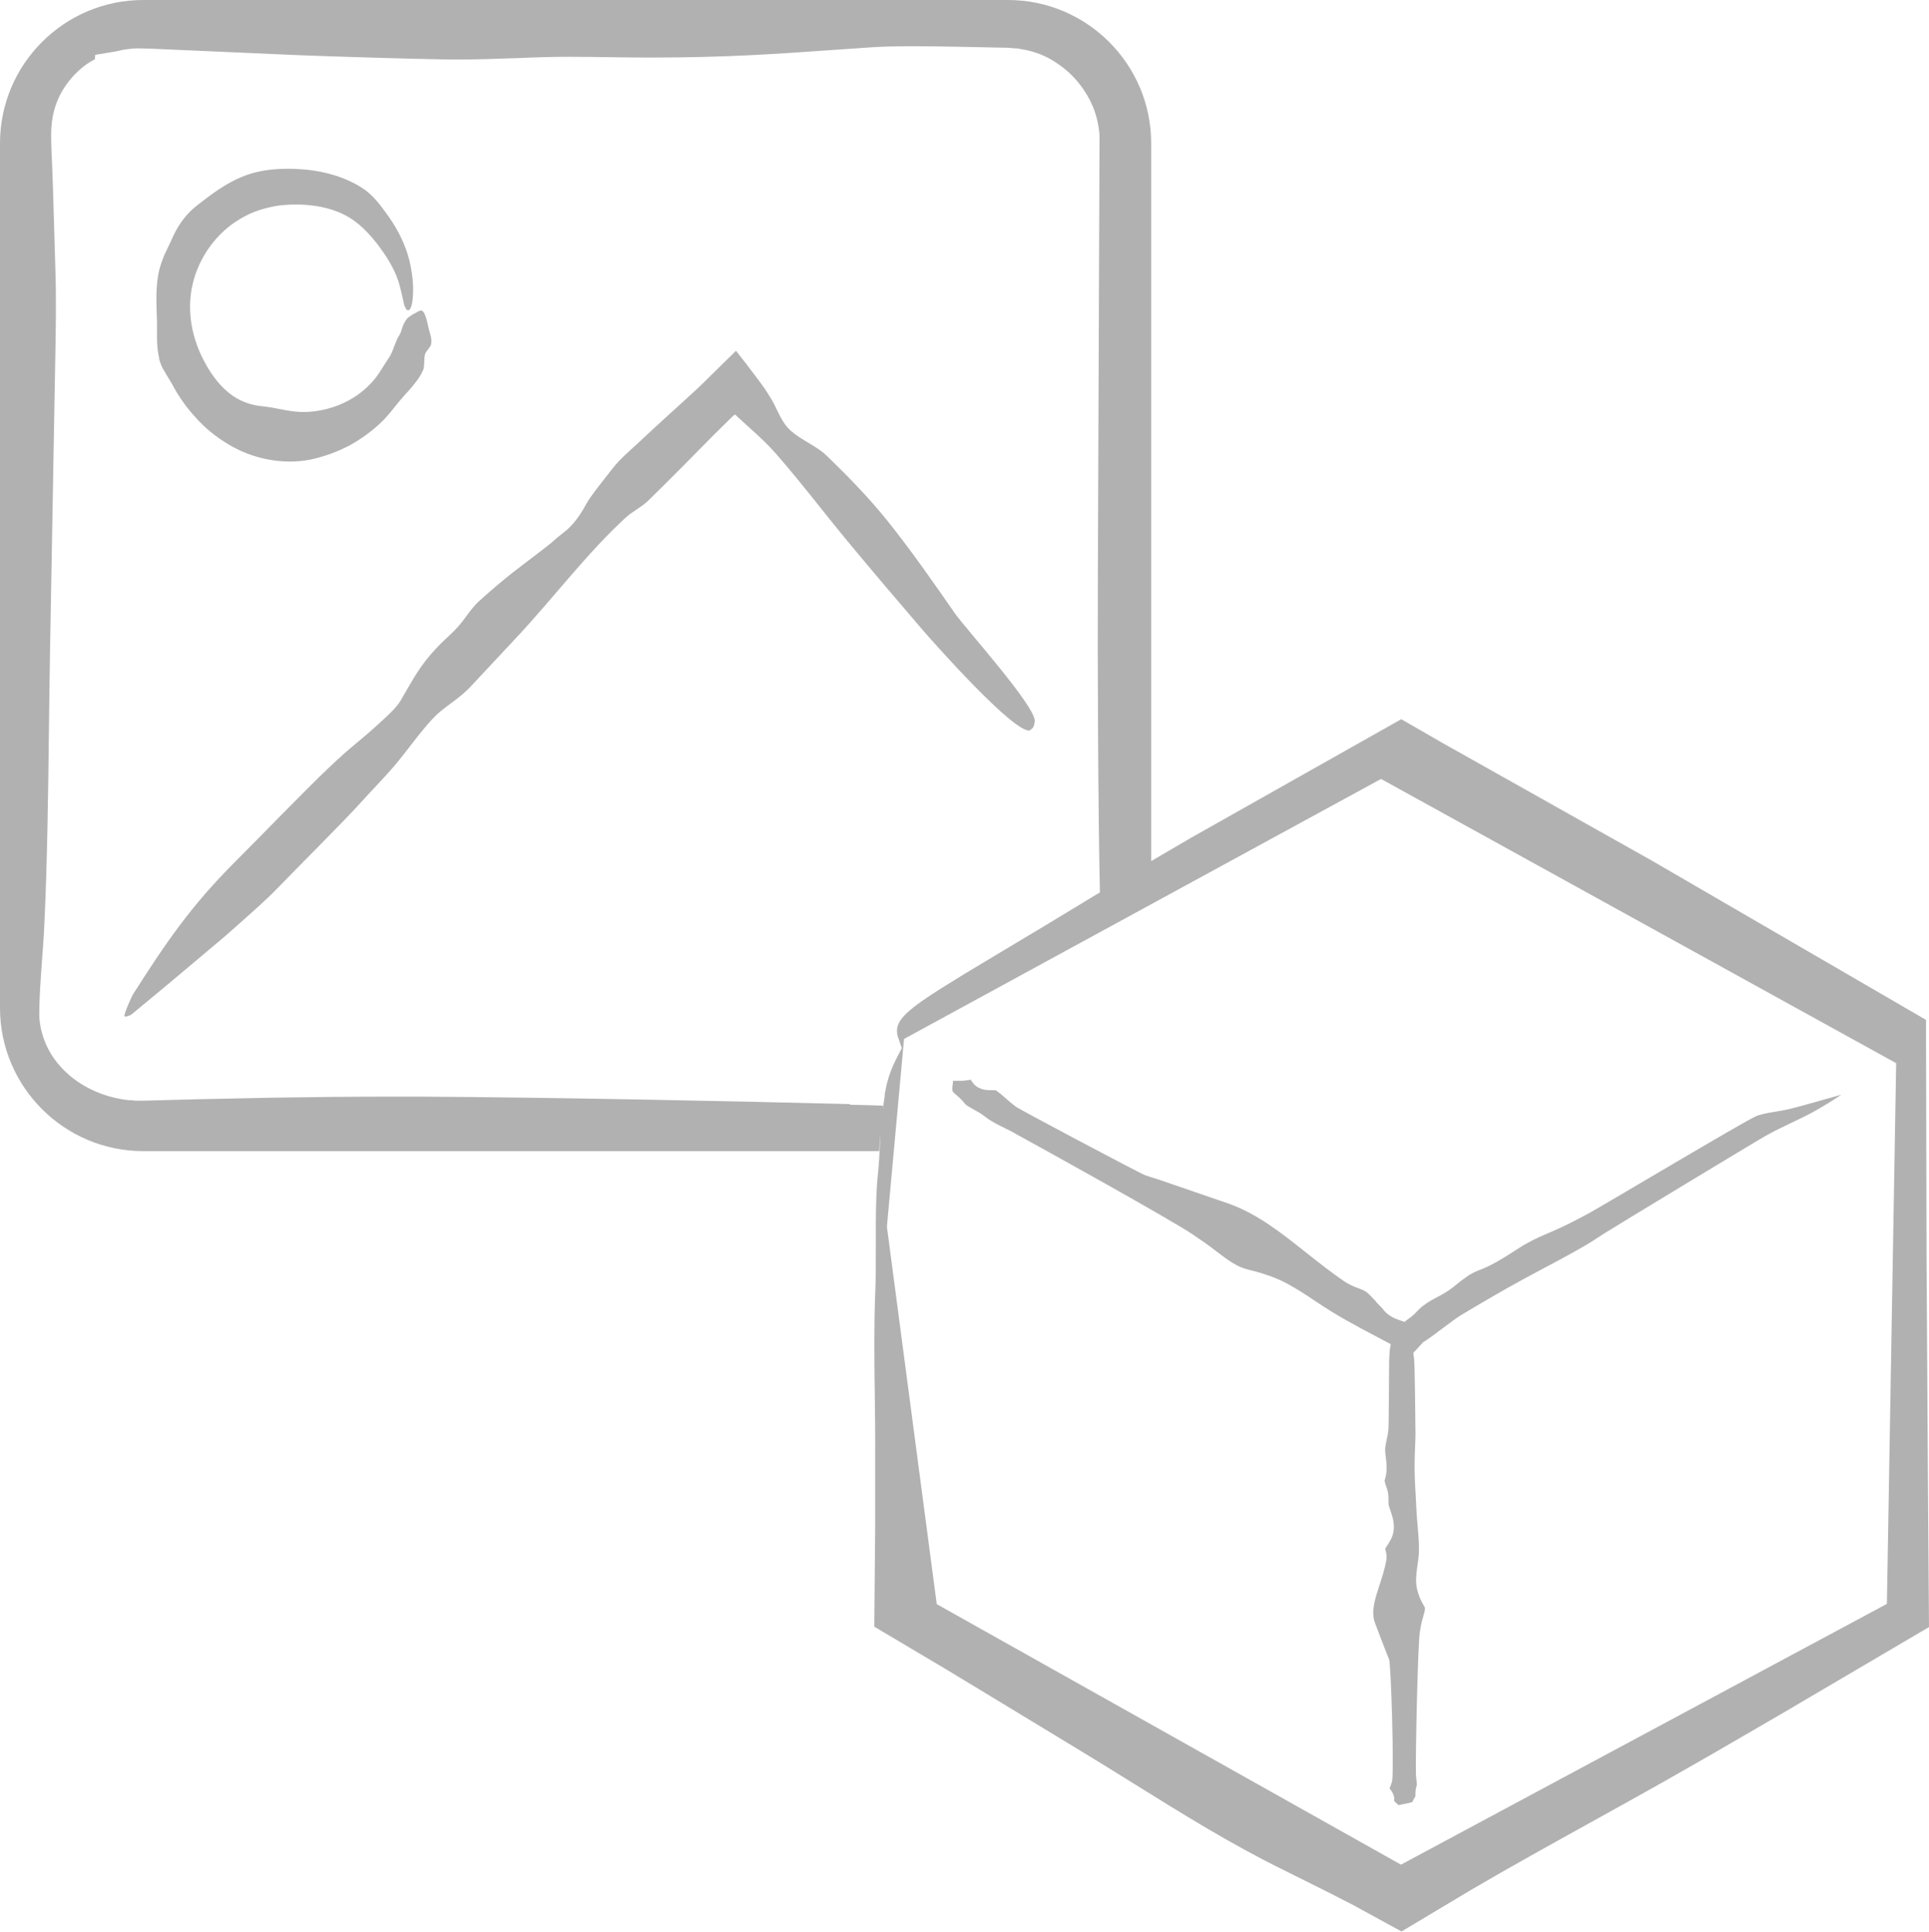 <?xml version="1.0" encoding="UTF-8"?><svg id="Layer_1" xmlns="http://www.w3.org/2000/svg" viewBox="0 0 149.79 150"><defs><style>.cls-1{fill:#b1b1b1;}</style></defs><path class="cls-1" d="M79.98,56.68c.25-.08,.34-.36,.37-.66,.12-1.13-5.42-7.26-6.2-8.39-1.69-2.43-3.39-4.88-5.25-7.2-1.43-1.78-3.06-3.45-4.69-5.03-.97-.94-2.51-1.38-3.28-2.49-.44-.63-.67-1.32-1.06-1.96l-.42-.67c-.18-.27-.46-.64-.7-.96-.5-.68-1.04-1.37-1.6-2.08-.56,.55-1.12,1.1-1.68,1.65-.29,.28-.57,.56-.85,.84l-.59,.56c-1.45,1.34-2.93,2.65-4.37,4.01-.68,.64-1.55,1.36-2.11,2.1-.49,.64-1.68,2.09-2.03,2.74-.43,.8-.98,1.63-1.76,2.22-.82,.63-.54,.48-1.36,1.12-.85,.65-1.71,1.31-2.56,1.96-.74,.58-1.97,1.62-2.66,2.26-.58,.54-.97,1.2-1.46,1.79-.52,.63-1.17,1.14-1.73,1.73-1.4,1.47-1.91,2.53-2.88,4.18-.31,.53-.94,1.11-1.4,1.53-2.19,2.02-2.03,1.65-4.2,3.71-1.67,1.58-5.63,5.66-7.26,7.29-3.47,3.47-5.38,6.3-7.9,10.25-.12,.18-.76,1.6-.68,1.74,.04,.07,.4-.03,.56-.16,1.86-1.53,3.71-3.07,5.55-4.63,1.64-1.4,.96-.77,2.58-2.21,1.12-1,2.27-1.99,3.31-3.07,1.42-1.48,5.06-5.09,6.43-6.62,.84-.94,1.74-1.83,2.55-2.79,1.01-1.19,1.88-2.48,2.94-3.62,.68-.74,1.6-1.28,2.38-1.95,.46-.39,.86-.87,1.28-1.31l3.01-3.22c2.75-2.96,5.32-6.38,8.32-9.14,.53-.49,1.21-.8,1.72-1.29,1.73-1.68,3.42-3.41,5.11-5.12l1.55-1.53s.02,.03,.02,.02c0,0,0-.02,.02-.04,0,0,.02-.02,.04-.03,.03,0-.01-.09,.22,.15l1.03,.94c.69,.62,1.37,1.25,1.98,1.95,1.96,2.24,3.76,4.63,5.67,6.93,1.85,2.23,3.73,4.44,5.62,6.64,.83,.97,7.29,8.27,8.44,7.9Z"/><path class="cls-1" d="M12.35,27.85c.09,.36,.24,.71,.45,1.03,.18,.33,.39,.64,.57,.96,.49,.93,1.1,1.8,1.83,2.59,.71,.8,1.57,1.5,2.51,2.06,1.88,1.15,4.23,1.62,6.4,1.2,1.09-.24,2.13-.62,3.09-1.13,.94-.53,1.81-1.17,2.55-1.91,.6-.61,1.05-1.28,1.61-1.9,.27-.31,.57-.6,.81-.93,.27-.32,.5-.67,.67-1.05,.18-.32,.03-1.1,.22-1.39,.12-.21,.38-.43,.42-.67,.09-.44-.13-.89-.22-1.31-.08-.39-.16-.78-.34-1.12-.05-.08-.13-.17-.24-.17-.06,0-.11,.03-.15,.05-.36,.19-.73,.37-.94,.61-.16,.2-.27,.43-.35,.67-.07,.24-.14,.48-.28,.67-.15,.23-.24,.54-.37,.83-.1,.31-.23,.6-.38,.83-.48,.69-.87,1.48-1.48,2.07-1.29,1.35-3.14,2.08-4.92,2.15-1.19,.06-2.3-.33-3.42-.44-.81-.06-1.61-.34-2.3-.8-.91-.63-1.62-1.57-2.14-2.52-1.03-1.85-1.49-4.04-.99-6.17,.48-2.07,1.85-4,3.72-5.08,.66-.39,1.38-.68,2.13-.85,.74-.2,1.51-.25,2.27-.25,1.24,.02,2.52,.22,3.66,.8,1.12,.56,1.98,1.5,2.71,2.47,.52,.7,1,1.46,1.34,2.29,.19,.47,.31,.97,.42,1.47,.08,.27,.11,.56,.2,.84,.08,.21,.26,.56,.47,.18,.13-.26,.16-.62,.18-.9,.07-.92-.05-1.87-.27-2.81-.3-1.18-.85-2.31-1.58-3.36-.58-.8-1.19-1.69-2.08-2.26-1.51-.97-3.32-1.4-5.11-1.48-1.24-.05-2.53,.02-3.75,.43-1.58,.54-2.85,1.52-4.14,2.54-.83,.7-1.39,1.55-1.81,2.53-.19,.38-.35,.77-.54,1.14-.16,.39-.31,.78-.41,1.19-.32,1.31-.22,2.68-.18,3.98,.02,.95-.07,1.94,.18,2.92Z"/><path class="cls-1" d="M149.7,113.78l-.1-16.1-.04-17.09v-1.39s-21.28-12.36-21.28-12.36l-16.26-9.14-3.21-1.85-16.29,9.19c-1.03,.6-2.07,1.21-3.13,1.83V11.12c0-6.13-4.99-11.12-11.12-11.12H11.12C4.99,0,0,4.99,0,11.12V78.27c0,6.13,4.99,11.12,11.12,11.12h57.15c.02-.47,.06-.95,.1-1.42-.01,.21-.02,.43-.03,.64-.04,.88-.08,1.71-.16,2.48-.14,1.24-.16,2.72-.17,3.87,0,.53,0,1.87,0,1.87,0,1.22,0,2.38-.04,3.37-.11,2.69-.08,5.43-.04,8.2,.02,1.54,.04,3.07,.03,4.57v5.56s-.07,7.79-.07,7.79l5.44,3.23,3.54,2.14,7.07,4.29c1.35,.82,2.71,1.66,4.07,2.51,3.74,2.33,7.6,4.73,11.55,6.67l3.69,1.84,1.85,.95,3.73,2.04,5.4-3.23c3.02-1.77,6.2-3.53,9.34-5.27,1.77-.98,3.52-1.95,5.26-2.93,2.93-1.65,5.97-3.41,9.57-5.51l11.39-6.7-.09-12.59Zm-83.72-28.04c-9.21-.24-23.12-.52-33.24-.58-.87,0-1.73,0-2.6,0-2.82,0-5.75,.03-8.96,.08l-5.77,.12-4.19,.11s-.38,0-.47,0h-.24s-.49-.05-.49-.05l.16,.02h-.13c-1.77-.18-3.44-.88-4.71-1.98-.69-.61-1.26-1.32-1.63-2.07-.39-.78-.62-1.64-.66-2.48v-.11c0-1.42,.11-2.76,.21-4.18,.07-.98,.15-1.96,.19-2.97,.22-4.77,.29-9.94,.35-14.98,.02-1.98,.05-3.95,.08-5.88,0,0,.38-21.44,.4-22.28,.05-2.58,.1-5.24,.02-7.58l-.17-5.76c-.02-.85-.06-1.7-.09-2.49-.06-1.31-.09-2.28-.05-2.77,.07-1.18,.44-2.29,1.06-3.19,.61-.92,1.44-1.67,2.32-2.12l.02-.34,1.68-.28,.16-.04s.34-.08,.42-.09l.41-.05c.14-.02,.3-.04,.52-.04h.11s.25,0,.25,0c.34,0,.8,.02,1.47,.05l10.67,.47c3,.12,8.4,.28,11.68,.34,.3,0,.61,0,.91,0,1.42,0,2.82-.05,4.17-.1h.15c.85-.04,1.69-.07,2.55-.09,.56-.01,1.11-.02,1.67-.02,1.04,0,2.08,.02,3.12,.03,1.06,.02,2.11,.03,3.17,.03h.22c5.77-.01,9.44-.27,14.09-.6l2.76-.19c.85-.06,1.94-.09,3.32-.09,1.19,0,2.39,.02,3.42,.04l3.97,.08,.45,.04h.21s.1,.02,.1,.02c.1,.01,.2,.03,.33,.06l.38,.07c1.09,.25,1.81,.66,2.34,1.02,.56,.38,1.23,.9,1.92,1.85,.56,.79,1.23,1.92,1.37,3.74v.09s-.13,34.3-.13,34.3c-.03,5.89,.02,18.58,.16,24.4-.4,.24-.79,.47-1.19,.72-.9,.54-1.81,1.09-2.76,1.67l-.28,.17h0s-6.14,3.68-6.14,3.68l-.47,.29c-.46,.28-.92,.57-1.39,.86-.57,.36-1.14,.73-1.69,1.12-.2,.14-.38,.28-.55,.41-.82,.65-1.22,1.15-1.28,1.67-.01,.1-.01,.21,0,.32,.01,.11,.04,.22,.07,.33l.3,.85-.42,.81c-.33,.64-.57,1.28-.74,1.94-.07,.3-.13,.6-.18,.91,0,0,.01,0,.02,0-.06,.36-.11,.71-.15,1.07,0-.09,.01-.17,.01-.26-.81-.03-1.66-.05-2.55-.07Zm80.54,38.81l-37.73,20.25-36.05-20.23-3.87-29.31,1.33-14.58,37.04-20.19,40,22.07-.72,41.99Z"/><path class="cls-1" d="M106.86,101.08c-.25-.27-.49-.53-.73-.73-.15-.12-.4-.22-.67-.32-.32-.12-.67-.26-1.02-.49-1.04-.7-2.03-1.49-2.99-2.25-1.95-1.55-3.8-3.01-5.98-3.8l-5.35-1.84c-.15-.05-.31-.1-.46-.15-.25-.08-.5-.15-.74-.24-.42-.15-9.68-5.07-9.92-5.25l-.1-.06-.06-.04c-.25-.19-.48-.39-.72-.6-.28-.25-.54-.48-.81-.65,0,0-.32,0-.32,0-.3,0-.93,0-1.36-.47-.1-.11-.18-.23-.24-.34-.05,0-.11,.02-.17,.02-.18,.03-.35,.05-.52,.06h-.19c-.12,0-.23,0-.34,0-.05,0-.11,0-.16,0-.04,.3-.08,.63-.05,.77,.02,.09,.12,.18,.33,.36,.19,.16,.42,.36,.62,.63,.1,.14,.45,.33,.72,.48,.29,.16,.6,.33,.87,.55,.15,.12,.31,.23,.48,.33,.24,.15,.49,.28,.74,.4l.22,.11c.37,.18,.73,.36,1.02,.54,1.67,.9,12.15,6.72,13.67,7.77l.89,.61c.33,.23,.65,.47,.97,.72,.79,.6,1.53,1.17,2.36,1.37,.88,.22,2.02,.53,3.06,1.09,.79,.42,1.53,.91,2.26,1.4,.4,.26,.79,.53,1.19,.77,.69,.43,1.44,.85,2.35,1.34l2.28,1.21s0,.03,0,.04c-.09,.39-.1,.81-.12,1.26-.01,.31-.02,5.06-.06,5.37-.03,.26-.08,.53-.14,.79-.06,.27-.11,.52-.11,.73,0,.2,.02,.4,.05,.59,.06,.5,.14,1.12-.09,1.8-.02,.06,.07,.31,.12,.48l.07,.19c.12,.37,.11,.71,.11,.95,0,.08,0,.2,0,.24,.03,.15,.09,.3,.14,.45,.16,.47,.36,1.04,.24,1.7-.08,.45-.32,.8-.51,1.09-.04,.06-.09,.14-.13,.21,.06,.21,.15,.51,.09,.88-.11,.66-.32,1.3-.52,1.91-.36,1.1-.67,2.06-.38,2.91,.32,.87,.66,1.74,1.02,2.66,.03,.07,.06,.13,.09,.2,.16,.36,.41,8.89,.23,9.54-.05,.17-.12,.34-.19,.51,.33,.38,.4,.72,.36,.99,.08,.07,.15,.13,.22,.2,.06,.05,.09,.08,.11,.1h.03c.29-.06,.81-.15,1.05-.23,.05-.11,.12-.27,.24-.44,0-.01,0-.02,0-.04,0-.19-.01-.48,.1-.79,.03-.07,0-.28-.02-.45-.03-.24-.05-.48-.04-.62-.04-1.01,.14-9.98,.31-10.91l.09-.51c.04-.22,.1-.44,.17-.66,.1-.36,.17-.6,.11-.71-.29-.49-.62-1.16-.66-1.89-.03-.51,.05-1,.11-1.44,.03-.21,.06-.42,.08-.63,.06-.73,0-1.47-.07-2.25-.04-.45-.08-.9-.1-1.35-.02-.38-.04-.77-.06-1.16-.05-.85-.1-1.73-.08-2.61,0-.34,.02-.68,.03-1.01,.02-.52,.05-1.05,.03-1.57,0-.3-.05-5.04-.1-5.35-.02-.16-.04-.32-.06-.49l.76-.83c.69-.4,2.3-1.73,3-2.14,1.49-.89,3.04-1.8,4.57-2.64,.6-.33,1.21-.65,1.82-.98,.99-.52,1.98-1.05,2.95-1.61,.6-.34,1.18-.72,1.76-1.1,.65-.42,11.75-7.14,12.45-7.53,.67-.38,1.36-.71,2.03-1.03,.62-.3,1.25-.59,1.85-.93,.66-.37,1.33-.78,2.04-1.26l-1.53,.43c-.8,.23-1.61,.46-2.42,.66-.38,.1-.78,.16-1.17,.23-.56,.09-1.1,.18-1.52,.36-.88,.37-12.15,7.1-13.04,7.57-.54,.29-1.07,.57-1.62,.84-.44,.22-.89,.41-1.34,.61-.59,.25-1.14,.49-1.66,.78-.43,.23-.83,.49-1.23,.75-.81,.52-1.65,1.05-2.65,1.42-.62,.23-1.13,.63-1.72,1.1l-.3,.24c-.4,.31-.8,.53-1.2,.74-.26,.14-.53,.28-.79,.46-.42,.28-.57,.44-.73,.61-.16,.17-.31,.33-.56,.51l-.44,.33-.52-.18c-.29-.1-.56-.25-.79-.43-.15-.12-.28-.26-.39-.42l-.42-.43-.11-.12Z"/></svg>
